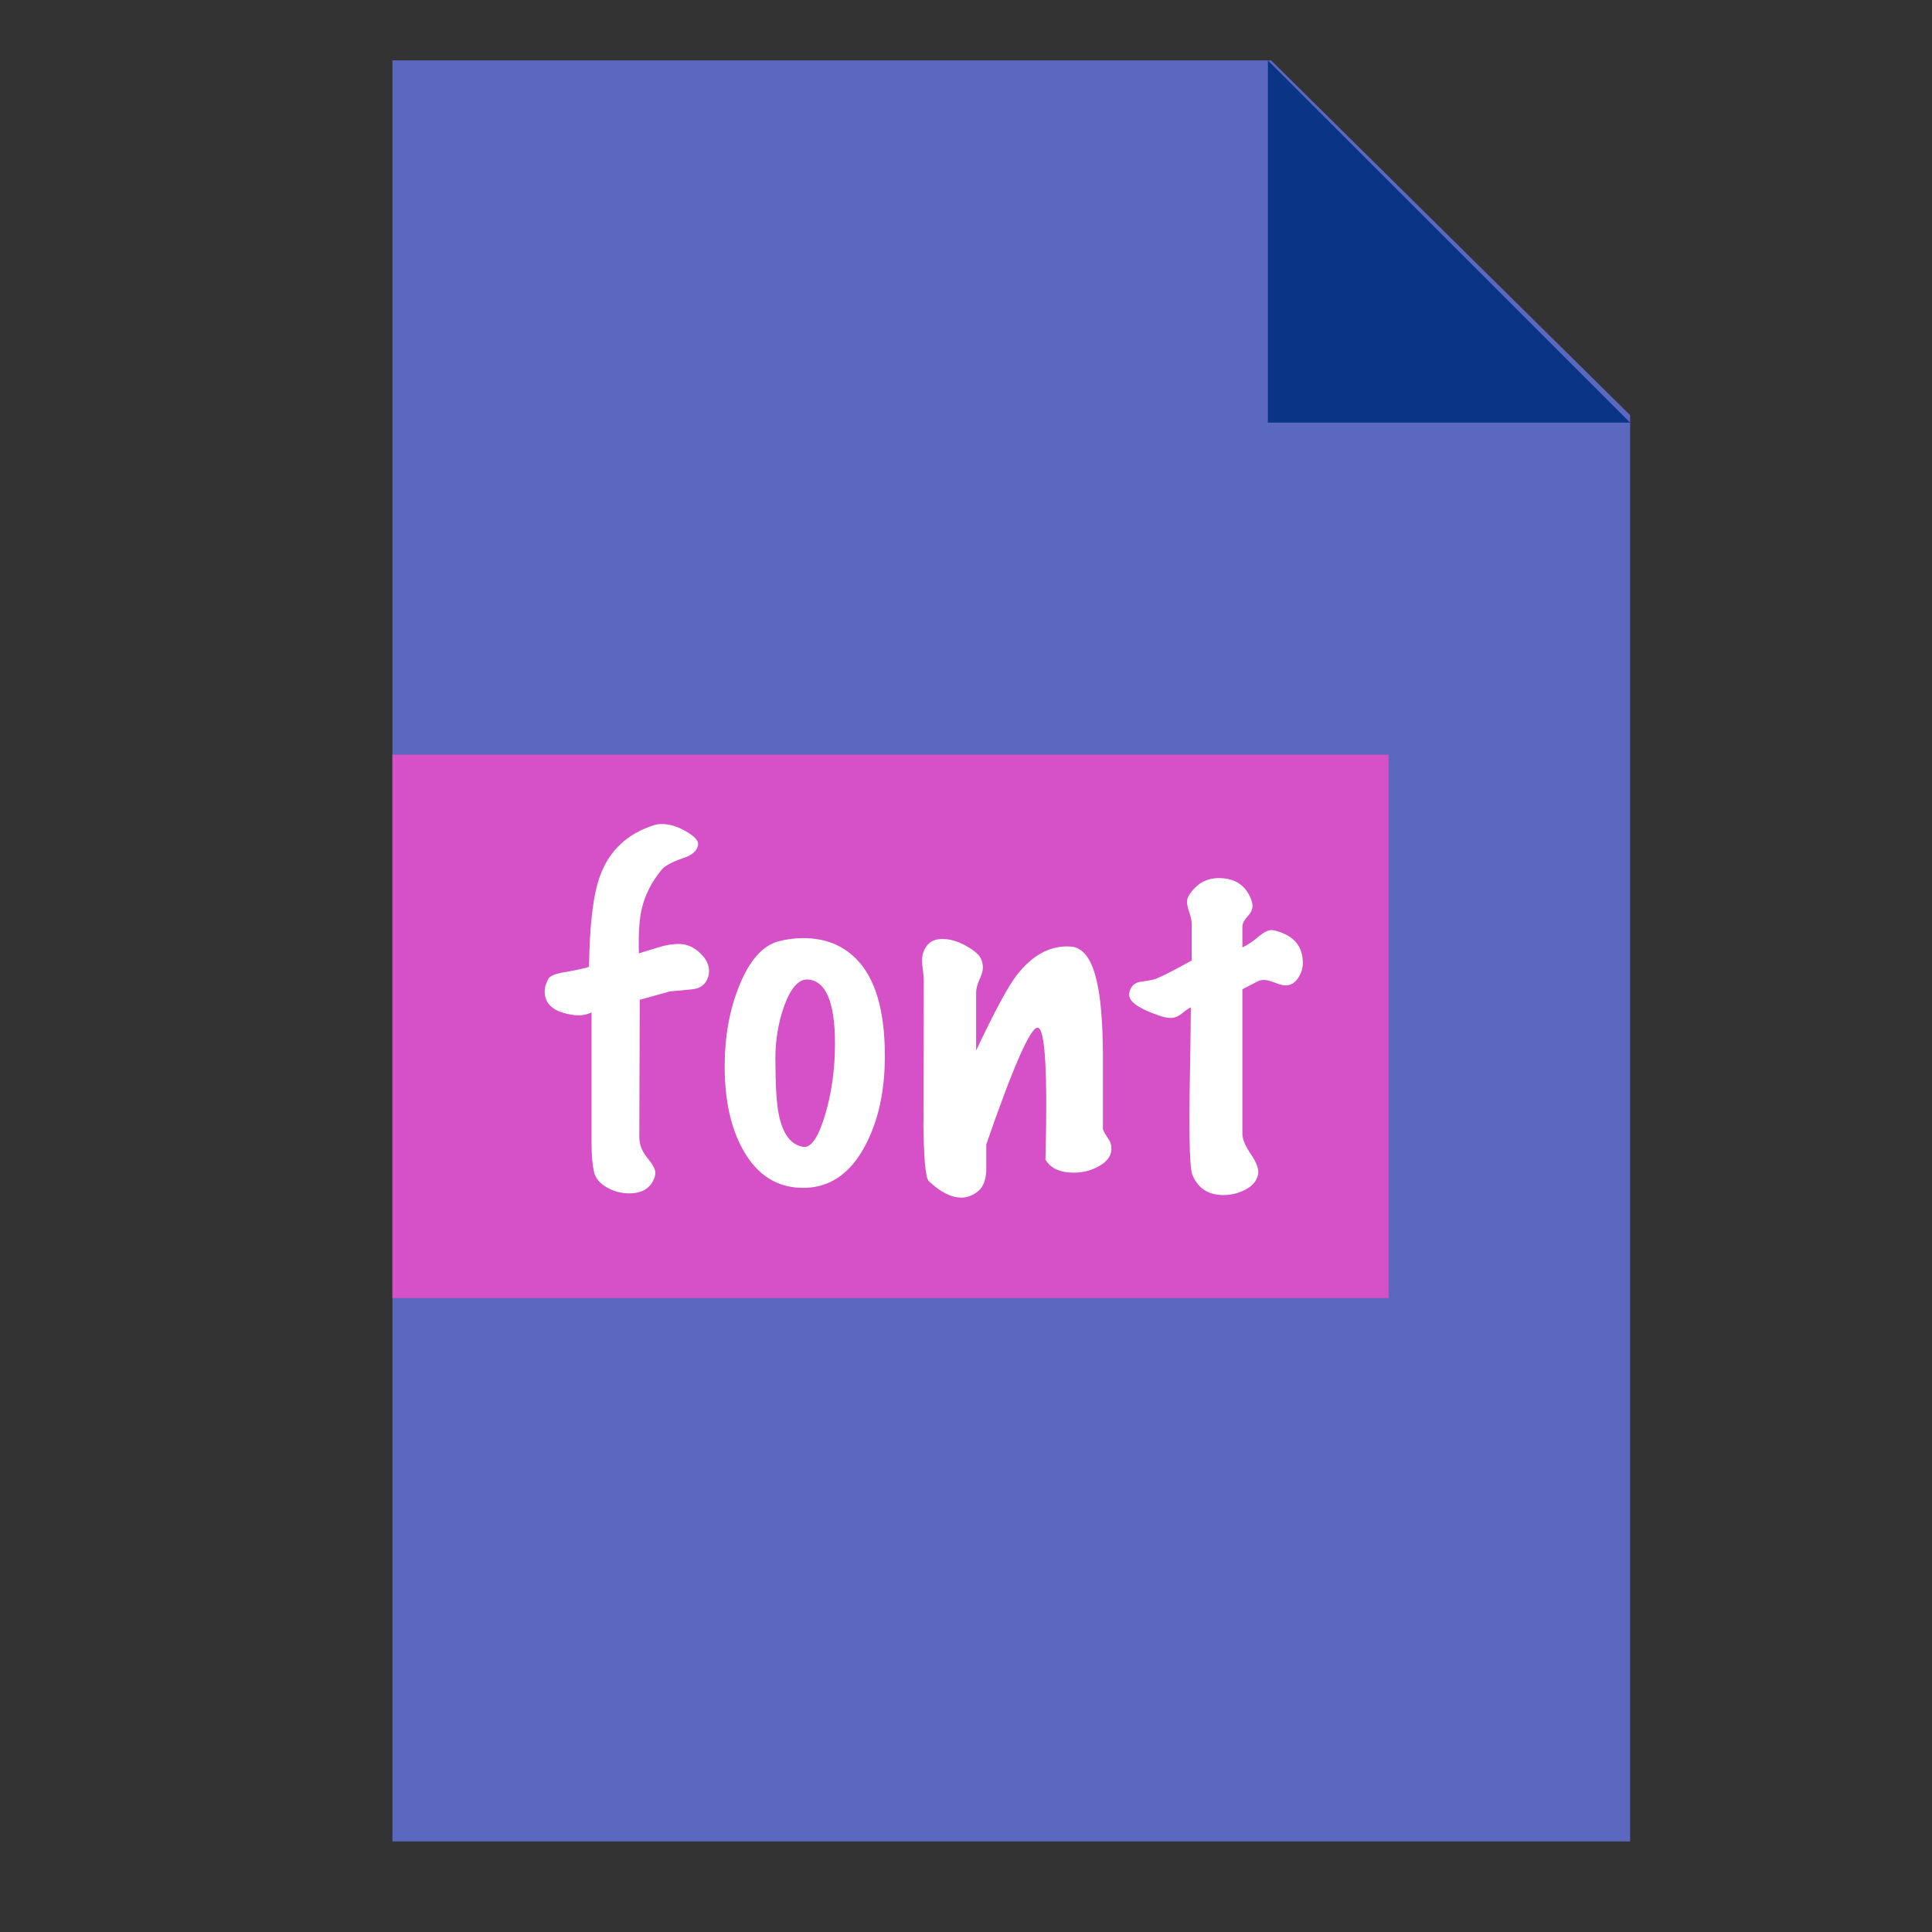 <svg xmlns="http://www.w3.org/2000/svg" width="64" height="64" viewBox="0 0 64 64">
  <rect x="0" y="0" width="64" height="64" fill="#333333" stroke="none"/>
  <g fill="none" fill-rule="evenodd">
    <polygon fill="#5B68C0" points="13 2 42.105 2 54 13.753 54 61 13 61"/>
    <rect width="33" height="18" x="13" y="25" fill="#D650C7"/>
    <polygon fill="#0A3586" points="42 2 54 2 54 14" transform="rotate(-180 48 8)"/>
    <path fill="#FFF" d="M23.46,32.364 C23.376,32.607 23.206,32.742 22.949,32.77 C22.692,32.798 22.443,32.821 22.2,32.84 L21.192,33.12 L21.178,37.67 C21.178,37.913 21.267,38.141 21.444,38.356 C21.621,38.571 21.71,38.734 21.71,38.846 C21.71,38.911 21.696,38.977 21.668,39.042 C21.537,39.369 21.262,39.532 20.842,39.532 C20.571,39.532 20.322,39.464 20.093,39.329 C19.864,39.194 19.727,39.028 19.68,38.832 C19.624,38.589 19.596,38.281 19.596,37.908 L19.596,33.54 C19.409,33.624 19.213,33.652 19.008,33.624 C18.364,33.54 18.042,33.279 18.042,32.84 C18.042,32.709 18.084,32.569 18.168,32.42 C18.224,32.327 18.392,32.257 18.672,32.21 C19.101,32.135 19.381,32.075 19.512,32.028 C19.531,30.628 19.652,29.625 19.876,29.018 C20.184,28.169 20.791,27.604 21.696,27.324 C21.761,27.305 21.836,27.296 21.92,27.296 C22.181,27.296 22.454,27.38 22.739,27.548 C23.024,27.716 23.152,27.865 23.124,27.996 C23.087,28.192 22.919,28.337 22.62,28.43 C22.265,28.551 22.032,28.677 21.92,28.808 C21.584,29.219 21.365,29.648 21.262,30.096 C21.178,30.441 21.145,30.936 21.164,31.58 C21.229,31.561 21.458,31.491 21.85,31.37 C22.102,31.295 22.331,31.263 22.536,31.272 C22.769,31.281 22.986,31.379 23.187,31.566 C23.388,31.753 23.488,31.953 23.488,32.168 C23.488,32.233 23.479,32.299 23.46,32.364 Z M28.374,31.776 C28.999,32.411 29.312,33.479 29.312,34.982 C29.312,36.149 29.093,37.143 28.654,37.964 C28.159,38.888 27.478,39.35 26.61,39.35 C25.751,39.35 25.089,38.935 24.622,38.104 C24.211,37.376 24.006,36.452 24.006,35.332 C24.006,34.343 24.165,33.456 24.482,32.672 C24.818,31.832 25.247,31.337 25.77,31.188 C26.041,31.113 26.321,31.076 26.61,31.076 C27.329,31.076 27.917,31.309 28.374,31.776 Z M26.778,32.448 C26.47,32.42 26.204,32.709 25.98,33.316 C25.784,33.867 25.686,34.445 25.686,35.052 C25.686,35.929 25.723,36.55 25.798,36.914 C25.929,37.567 26.199,37.927 26.61,37.992 C26.871,38.029 27.114,37.67 27.338,36.914 C27.553,36.186 27.66,35.407 27.66,34.576 C27.66,33.213 27.366,32.504 26.778,32.448 Z M36.816,38.104 C36.797,38.309 36.662,38.484 36.41,38.629 C36.158,38.774 35.878,38.846 35.57,38.846 C35.113,38.846 34.8,38.701 34.632,38.412 C34.707,35.537 34.623,34.081 34.38,34.044 C34.147,34.007 33.577,35.295 32.672,37.908 L32.672,38.748 C32.663,39.084 32.572,39.322 32.399,39.462 C32.226,39.602 32.042,39.672 31.846,39.672 C31.51,39.672 31.151,39.49 30.768,39.126 C30.656,39.033 30.595,38.323 30.586,36.998 C30.595,37.81 30.6,36.303 30.6,32.476 C30.6,32.392 30.591,32.278 30.572,32.133 C30.553,31.988 30.544,31.883 30.544,31.818 C30.544,31.641 30.591,31.487 30.684,31.356 C30.796,31.188 30.973,31.104 31.216,31.104 C31.468,31.104 31.732,31.181 32.007,31.335 C32.282,31.489 32.448,31.636 32.504,31.776 C32.541,31.869 32.56,31.963 32.56,32.056 C32.56,32.149 32.523,32.28 32.448,32.448 C32.373,32.616 32.336,32.756 32.336,32.868 L32.336,34.8 C32.924,33.549 33.367,32.723 33.666,32.322 C34.198,31.631 34.8,31.309 35.472,31.356 C35.873,31.384 36.158,31.757 36.326,32.476 C36.457,33.017 36.527,33.82 36.536,34.884 L36.536,37.404 C36.555,37.469 36.62,37.586 36.732,37.754 C36.797,37.847 36.825,37.964 36.816,38.104 Z M42.584,32.644 C42.509,32.644 42.393,32.614 42.234,32.553 C42.075,32.492 41.954,32.462 41.87,32.462 C41.805,32.462 41.739,32.476 41.674,32.504 L41.156,32.77 L41.156,37.558 C41.156,37.735 41.252,37.964 41.443,38.244 C41.634,38.524 41.711,38.748 41.674,38.916 C41.627,39.121 41.49,39.285 41.261,39.406 C41.032,39.527 40.787,39.588 40.526,39.588 C40.031,39.588 39.691,39.369 39.504,38.93 C39.448,38.799 39.415,38.384 39.406,37.684 C39.397,37.217 39.401,36.489 39.42,35.5 C39.439,34.38 39.448,33.671 39.448,33.372 C39.392,33.391 39.299,33.454 39.168,33.561 C39.037,33.668 38.907,33.722 38.776,33.722 C38.673,33.722 38.543,33.694 38.384,33.638 C37.731,33.414 37.404,33.185 37.404,32.952 C37.404,32.896 37.418,32.835 37.446,32.77 C37.511,32.621 37.633,32.537 37.81,32.518 C38.081,32.481 38.244,32.448 38.3,32.42 C38.515,32.336 38.907,32.135 39.476,31.818 L39.476,30.6 C39.476,30.507 39.45,30.383 39.399,30.229 C39.348,30.075 39.322,29.961 39.322,29.886 C39.322,29.802 39.345,29.723 39.392,29.648 C39.635,29.275 39.961,29.088 40.372,29.088 C40.848,29.088 41.184,29.275 41.38,29.648 C41.455,29.797 41.492,29.919 41.492,30.012 C41.492,30.124 41.436,30.241 41.324,30.362 C41.212,30.483 41.156,30.595 41.156,30.698 L41.156,31.384 C41.324,31.309 41.511,31.183 41.716,31.006 C41.875,30.875 42.01,30.81 42.122,30.81 C42.169,30.81 42.22,30.819 42.276,30.838 C42.864,30.997 43.158,31.351 43.158,31.902 C43.158,32.079 43.104,32.247 42.997,32.406 C42.89,32.565 42.752,32.644 42.584,32.644 Z"/>
  </g>
</svg>
